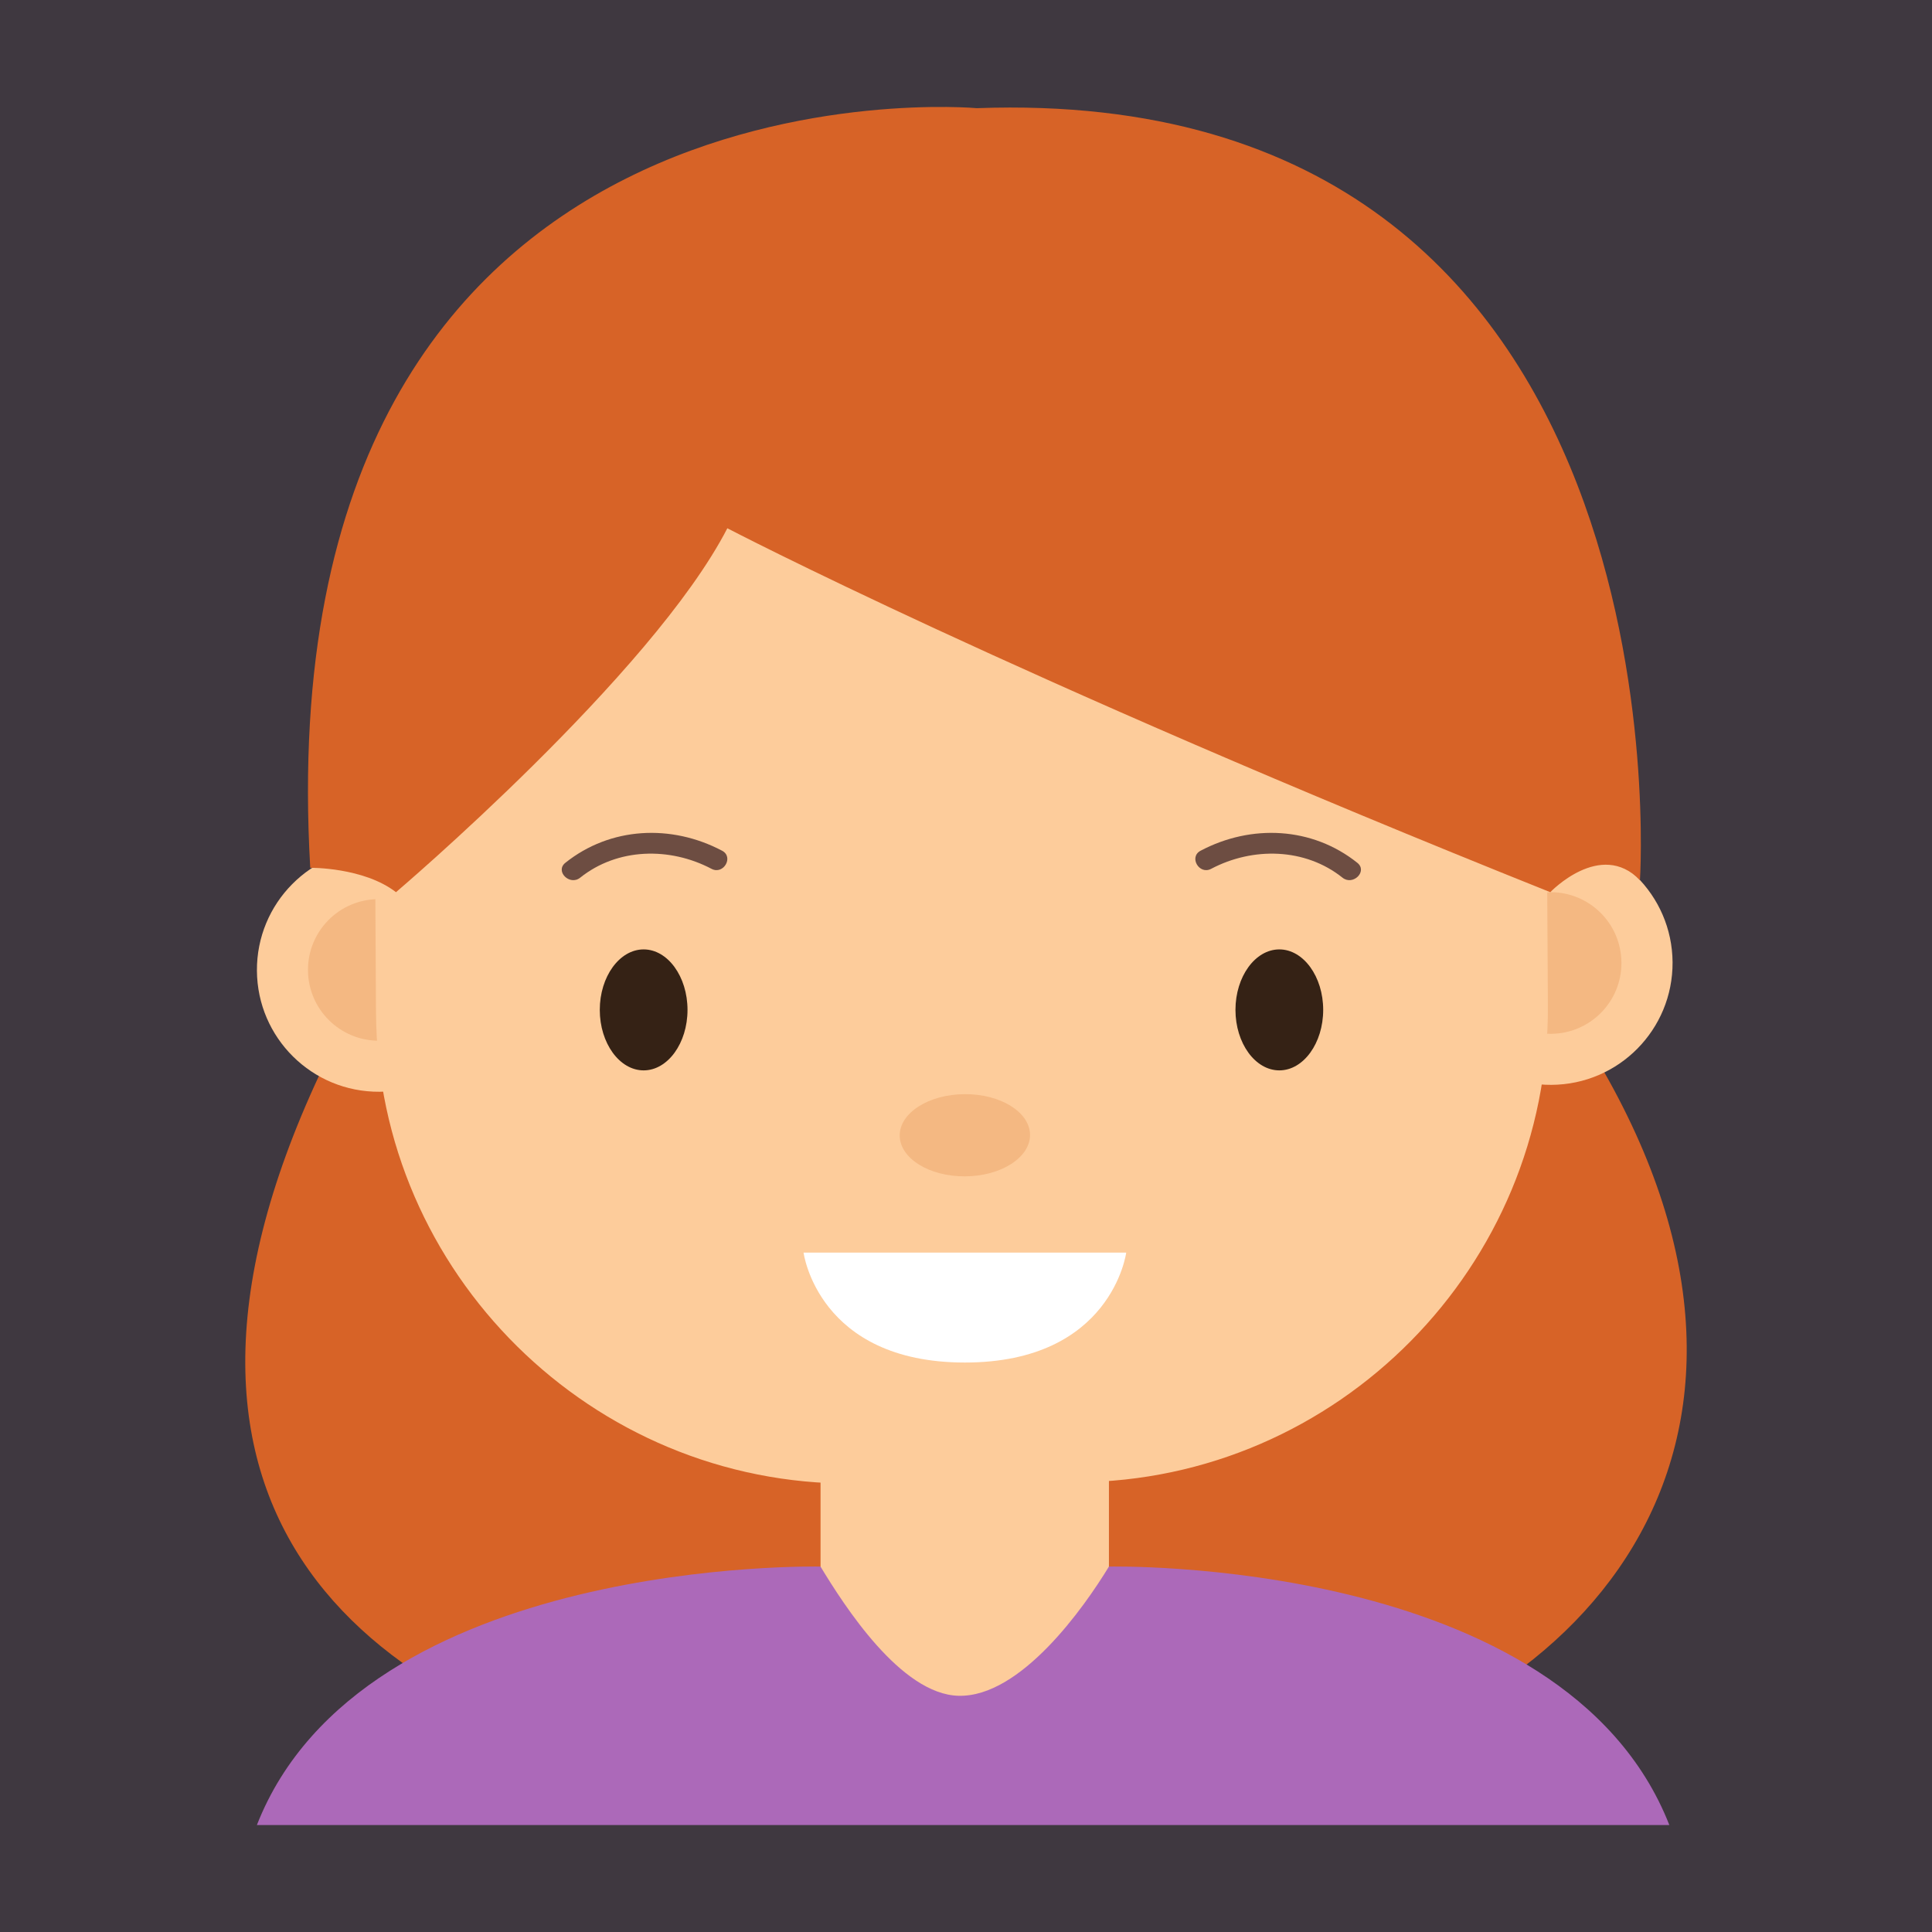 <svg width="110" height="110" viewBox="0 0 110 110" fill="none" xmlns="http://www.w3.org/2000/svg">
<rect x="0" y="0" width="110" height="110" fill="#333333" stroke="none"/>
<rect width="110" height="110" fill="#AC69B9" fill-opacity="0.1"/>
<path d="M88.289 56.305C79.426 43.949 78.137 35.204 78.137 35.204L73.072 33.256L54.501 37.8L35.932 33.256L30.865 35.204C30.865 35.204 27.338 44.523 20.712 56.305C5.49 83.371 18.323 96.016 36.42 100.577H51.881H57.124H74.628C92.723 96.016 104.639 79.1 88.289 56.305Z" fill="#D76327"/>
<path d="M63.138 80.839H46.718V97.551H63.138V80.839Z" fill="#FDCC9B"/>
<path d="M28.505 55.181C28.528 59.013 25.439 62.137 21.609 62.16C17.774 62.186 14.65 59.096 14.628 55.264C14.605 51.431 17.694 48.305 21.527 48.285C25.358 48.261 28.481 51.35 28.505 55.181Z" fill="#FDCC9B"/>
<path d="M25.596 55.197C25.611 57.424 23.815 59.239 21.59 59.254C19.365 59.265 17.549 57.472 17.535 55.245C17.522 53.017 19.316 51.204 21.542 51.193C23.769 51.177 25.582 52.972 25.596 55.197Z" fill="#F4B882"/>
<path d="M95.229 54.788C95.252 58.62 92.163 61.746 88.331 61.767C84.498 61.792 81.372 58.703 81.349 54.871C81.327 51.038 84.415 47.915 88.249 47.892C92.081 47.867 95.204 50.957 95.229 54.788Z" fill="#FDCC9B"/>
<path d="M92.317 54.806C92.333 57.033 90.537 58.847 88.312 58.861C86.087 58.872 84.271 57.079 84.257 54.852C84.243 52.627 86.036 50.812 88.267 50.798C90.492 50.786 92.305 52.579 92.317 54.806Z" fill="#F4B882"/>
<path d="M88.13 57.262C88.219 72.098 76.151 84.307 61.316 84.394L48.543 84.466C33.706 84.556 21.497 72.488 21.408 57.654L21.342 46.045C21.253 31.208 33.321 18.999 48.155 18.912L60.93 18.836C75.766 18.75 87.978 30.815 88.064 45.652L88.13 57.262Z" fill="#FDCC9B"/>
<path d="M58.646 64.613C58.653 65.905 56.998 66.964 54.951 66.977C52.902 66.989 51.235 65.951 51.226 64.656C51.219 63.364 52.874 62.307 54.923 62.297C56.97 62.283 58.637 63.323 58.646 64.613Z" fill="#F4B882"/>
<path d="M54.935 71.317H45.751C45.751 71.317 46.564 77.577 54.935 77.577C63.309 77.577 64.122 71.317 64.122 71.317H54.935Z" fill="white"/>
<path d="M75.337 57.499C75.337 59.393 74.213 60.943 72.84 60.943C71.466 60.943 70.342 59.393 70.342 57.499C70.342 55.605 71.466 54.055 72.84 54.055C74.213 54.056 75.337 55.605 75.337 57.499Z" fill="#352215"/>
<path d="M39.144 57.499C39.144 59.393 38.02 60.943 36.646 60.943C35.273 60.943 34.149 59.393 34.149 57.499C34.149 55.605 35.273 54.055 36.646 54.055C38.02 54.056 39.144 55.605 39.144 57.499Z" fill="#352215"/>
<path d="M63.137 89.195C61.705 91.553 58.11 96.63 54.586 96.551C51.289 96.478 48.056 91.402 46.717 89.195C46.717 89.195 20.626 88.591 14.626 103.91H54.743H54.927H95.045C89.045 88.591 63.137 89.195 63.137 89.195Z" fill="#AC69B9"/>
<path d="M68.957 49.468C71.331 48.215 74.312 48.272 76.437 49.972C77.034 50.447 77.883 49.608 77.282 49.126C74.715 47.075 71.249 46.909 68.356 48.437C67.675 48.796 68.278 49.825 68.957 49.468Z" fill="#6D4D42"/>
<path d="M40.512 49.468C38.137 48.215 35.157 48.272 33.032 49.972C32.437 50.447 31.588 49.608 32.187 49.126C34.754 47.075 38.22 46.909 41.114 48.437C41.793 48.796 41.19 49.825 40.512 49.468Z" fill="#6D4D42"/>
<path d="M22.546 50.797C22.546 50.797 37.112 38.417 41.412 30.077C41.412 30.077 57.609 38.532 88.267 50.797C88.267 50.797 91.131 47.793 93.372 50.112C93.372 50.112 96.426 4.666 55.613 6.159C55.683 6.163 14.953 2.418 17.664 49.409C17.664 49.409 20.697 49.369 22.546 50.797Z" fill="#D76327"/>
</svg>
